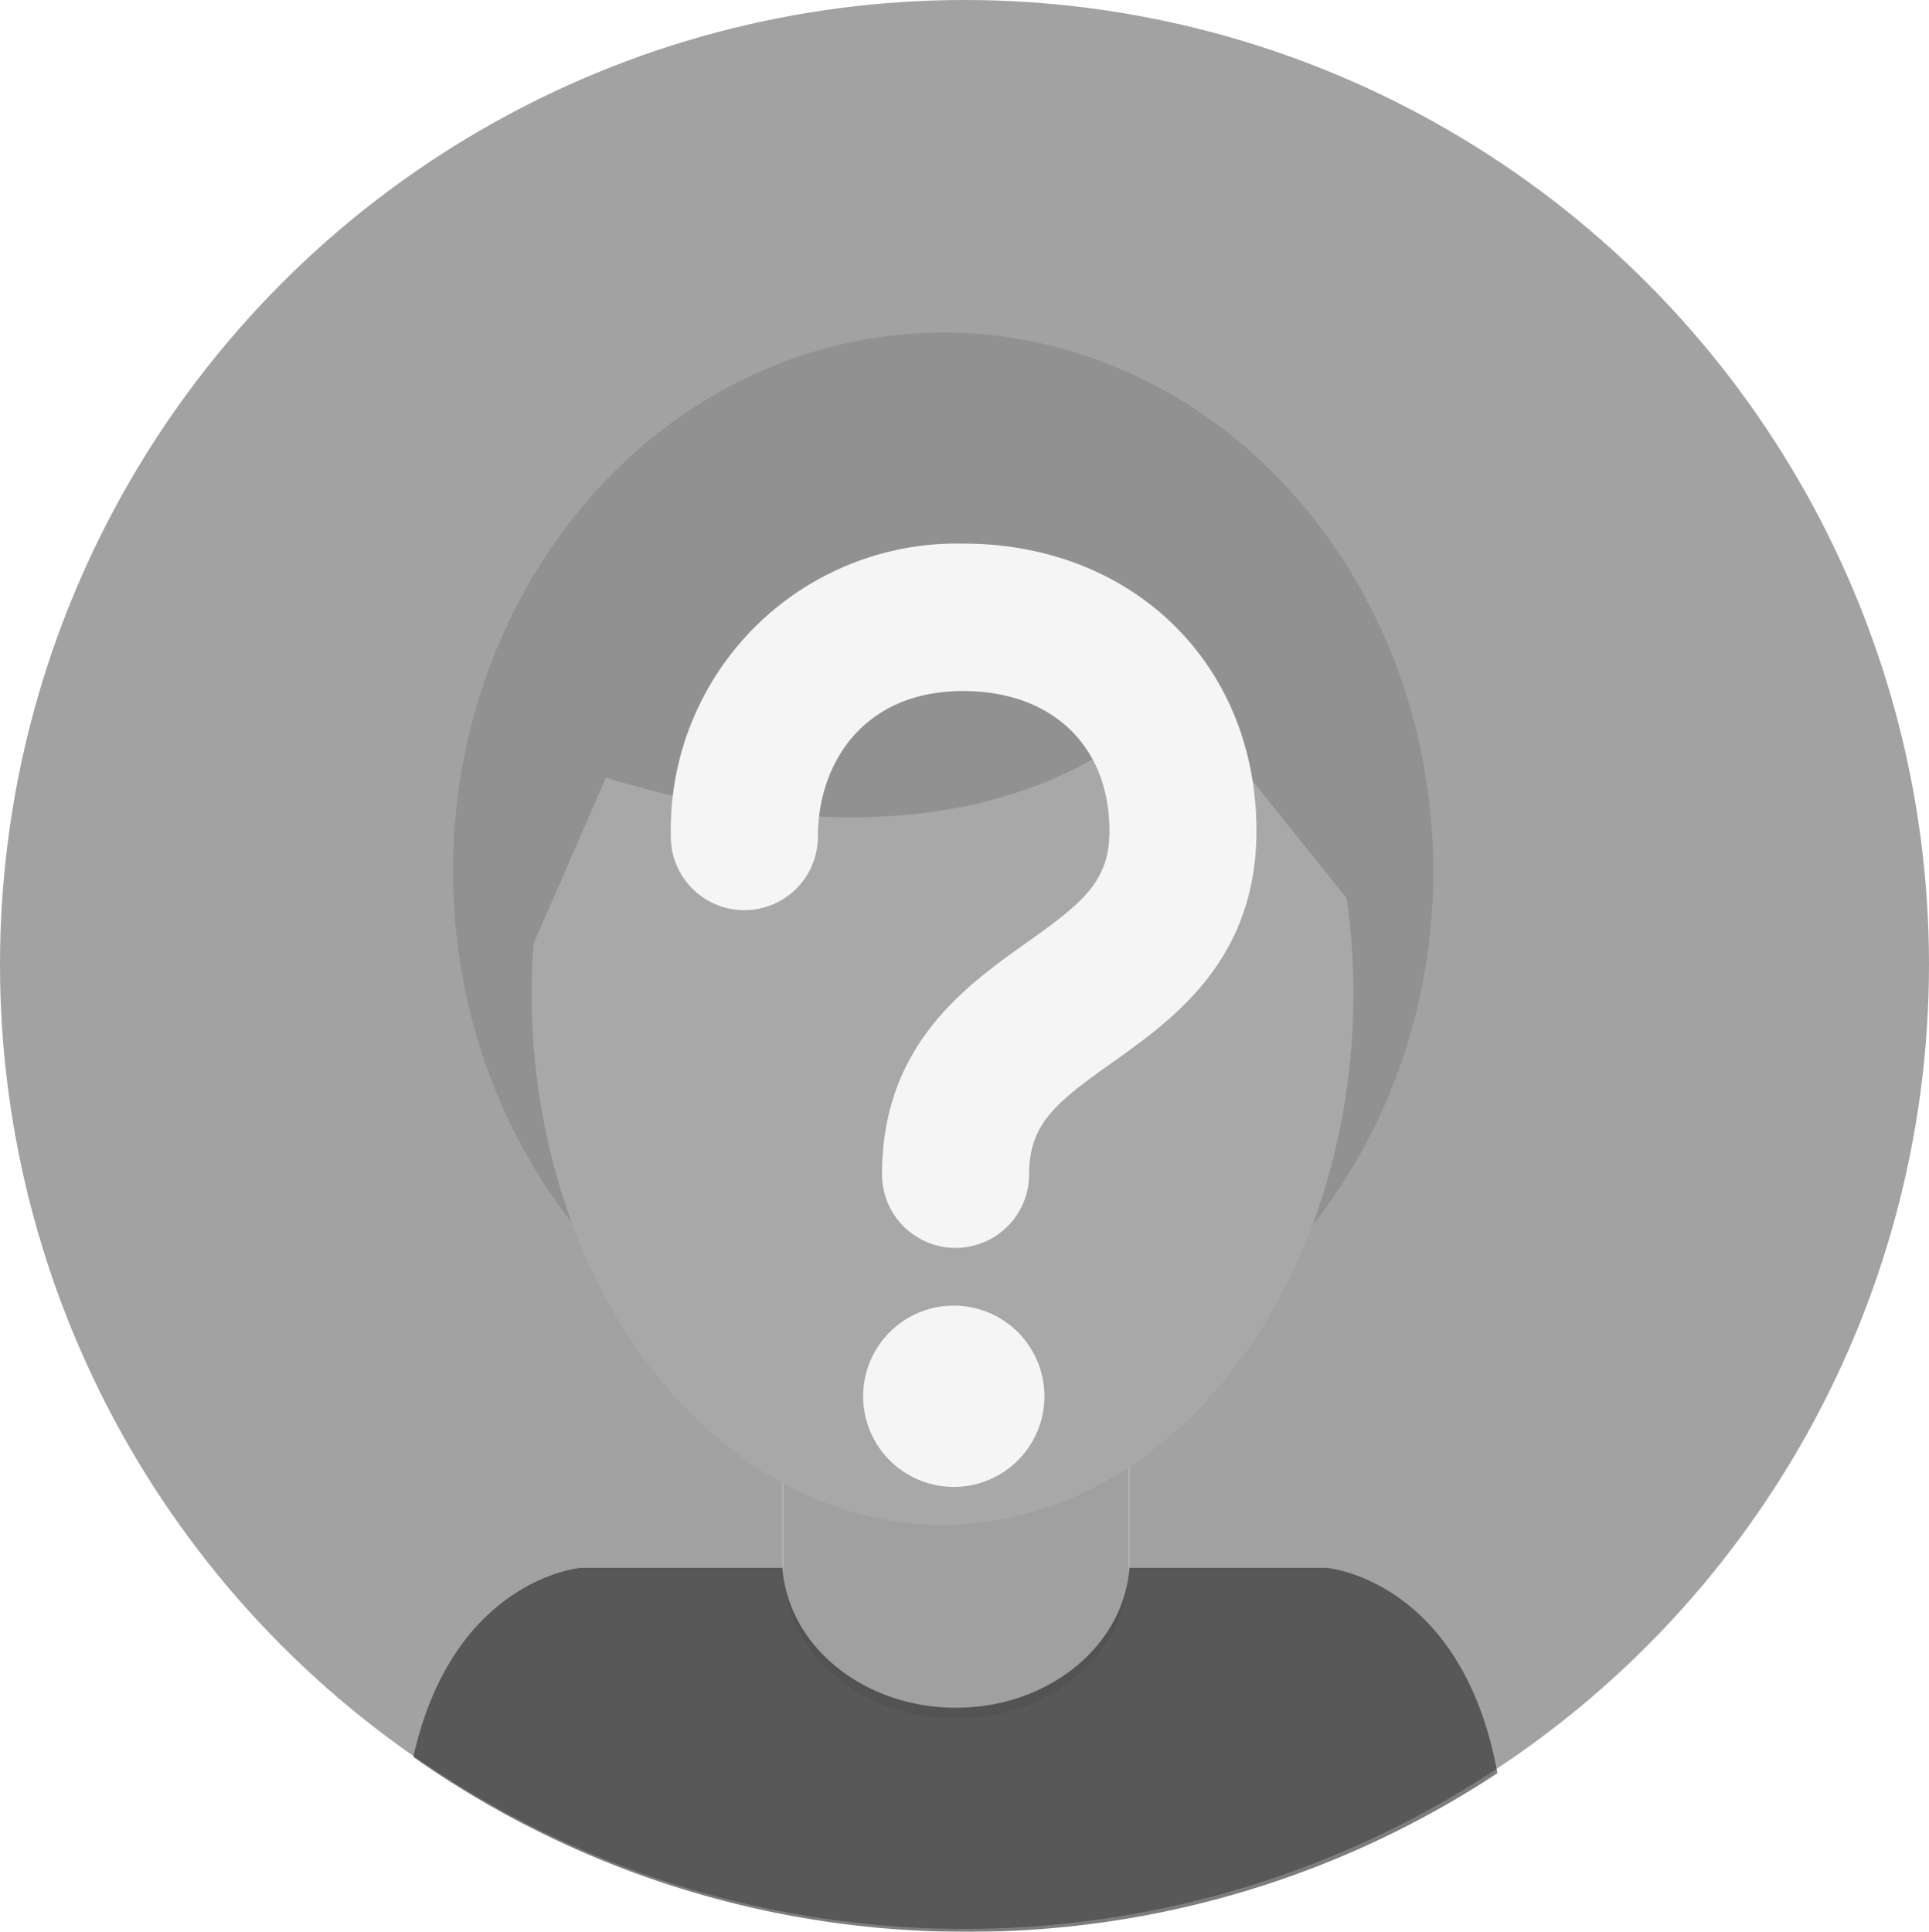 <svg xmlns="http://www.w3.org/2000/svg" xmlns:xlink="http://www.w3.org/1999/xlink" width="132.128" height="132.325" viewBox="0 0 132.128 132.325">
  <defs>
    <filter id="Union_58" x="36.442" y="27.732" width="59.116" height="83.62" filterUnits="userSpaceOnUse">
      <feOffset dy="3" input="SourceAlpha"/>
      <feGaussianBlur stdDeviation="3" result="blur"/>
      <feFlood flood-opacity="0.161"/>
      <feComposite operator="in" in2="blur"/>
      <feComposite in="SourceGraphic"/>
    </filter>
  </defs>
  <g id="Icon-voter-06-Circle-Error" transform="translate(-898.878 -875.33)">
    <g id="Group_10832" data-name="Group 10832">
      <circle id="Ellipse_819" data-name="Ellipse 819" cx="66.064" cy="66.064" r="66.064" transform="translate(898.878 875.33)" fill="#a2a2a2"/>
      <g id="Group_10887" data-name="Group 10887" opacity="0.6">
        <ellipse id="Ellipse_838" data-name="Ellipse 838" cx="33.572" cy="36.891" rx="33.572" ry="36.891" transform="translate(929.909 898.11)" fill="#858585"/>
        <path id="Path_8204" data-name="Path 8204" d="M965.129,1007.655a65.753,65.753,0,0,0,36.316-10.867c-2.434-13.3-11.7-14.064-11.7-14.064H938.661s-8.736.716-11.473,12.958A65.767,65.767,0,0,0,965.129,1007.655Z" fill="#262626"/>
        <path id="Path_8206" data-name="Path 8206" d="M954.731,965.742h19.252a2.129,2.129,0,0,1,2.272,1.951v14.4c0,5.642-5.326,10.215-11.9,10.215h0c-6.569,0-11.9-4.568-11.9-10.209V967.7a2.129,2.129,0,0,1,2.272-1.951Z" fill="#c8c8c8"/>
        <path id="Path_8205" data-name="Path 8205" d="M952.543,966.5H976.17v16.347c0,5.641-5.288,10.215-11.81,10.215h0c-6.523,0-11.813-4.567-11.817-10.209Z" opacity="0.207" style="isolation: isolate"/>
        <path id="Path_8207" data-name="Path 8207" d="M952.543,975.667a34.819,34.819,0,0,0,23.711.066v-2.851H952.543Z" opacity="0.1" style="isolation: isolate"/>
        <ellipse id="Ellipse_820" data-name="Ellipse 820" cx="28.145" cy="36.385" rx="28.145" ry="36.385" transform="translate(935.294 907.011)" fill="#acacac"/>
        <path id="Path_8415" data-name="Path 8415" d="M987.268,910.822a35.8,35.8,0,0,0-34.781-7.531c-21.2,6.292-18.41,22.969-18.41,22.969S973.814,944.827,987.268,910.822Z" fill="#858585"/>
        <path id="Path_8209" data-name="Path 8209" d="M971.864,912.846l22.625,28.217S1005.643,915.512,971.864,912.846Z" fill="#858585"/>
        <path id="Path_8210" data-name="Path 8210" d="M947.778,911.615l-12.917,29.656S922.133,920.505,947.778,911.615Z" fill="#858585"/>
      </g>
    </g>
    <g transform="matrix(1, 0, 0, 1, 898.88, 875.33)" filter="url(#Union_58)">
      <path id="Union_58-2" data-name="Union 58" d="M16149.371,3690.923a6.208,6.208,0,1,1,6.208,6.207A6.206,6.206,0,0,1,16149.371,3690.923Zm1.291-15.2c0-8.838,5.729-12.906,9.91-15.874,3.824-2.72,5.667-4.177,5.667-7.653,0-5.822-3.934-9.581-10.023-9.581-6.873,0-9.946,5.01-9.946,9.975a5.036,5.036,0,1,1-10.072,0c-.008-.3-.008-.6,0-.893a19.6,19.6,0,0,1,20.019-19.182c11.644,0,20.1,8.278,20.092,19.682,0,8.854-5.729,12.922-9.914,15.894-3.819,2.712-5.659,4.169-5.659,7.632a5.036,5.036,0,1,1-10.072,0Z" transform="translate(-16090.25 -3598.28)" fill="#f5f5f5" stroke="rgba(0,0,0,0)" stroke-miterlimit="10" stroke-width="1"/>
    </g>
  </g>
</svg>
